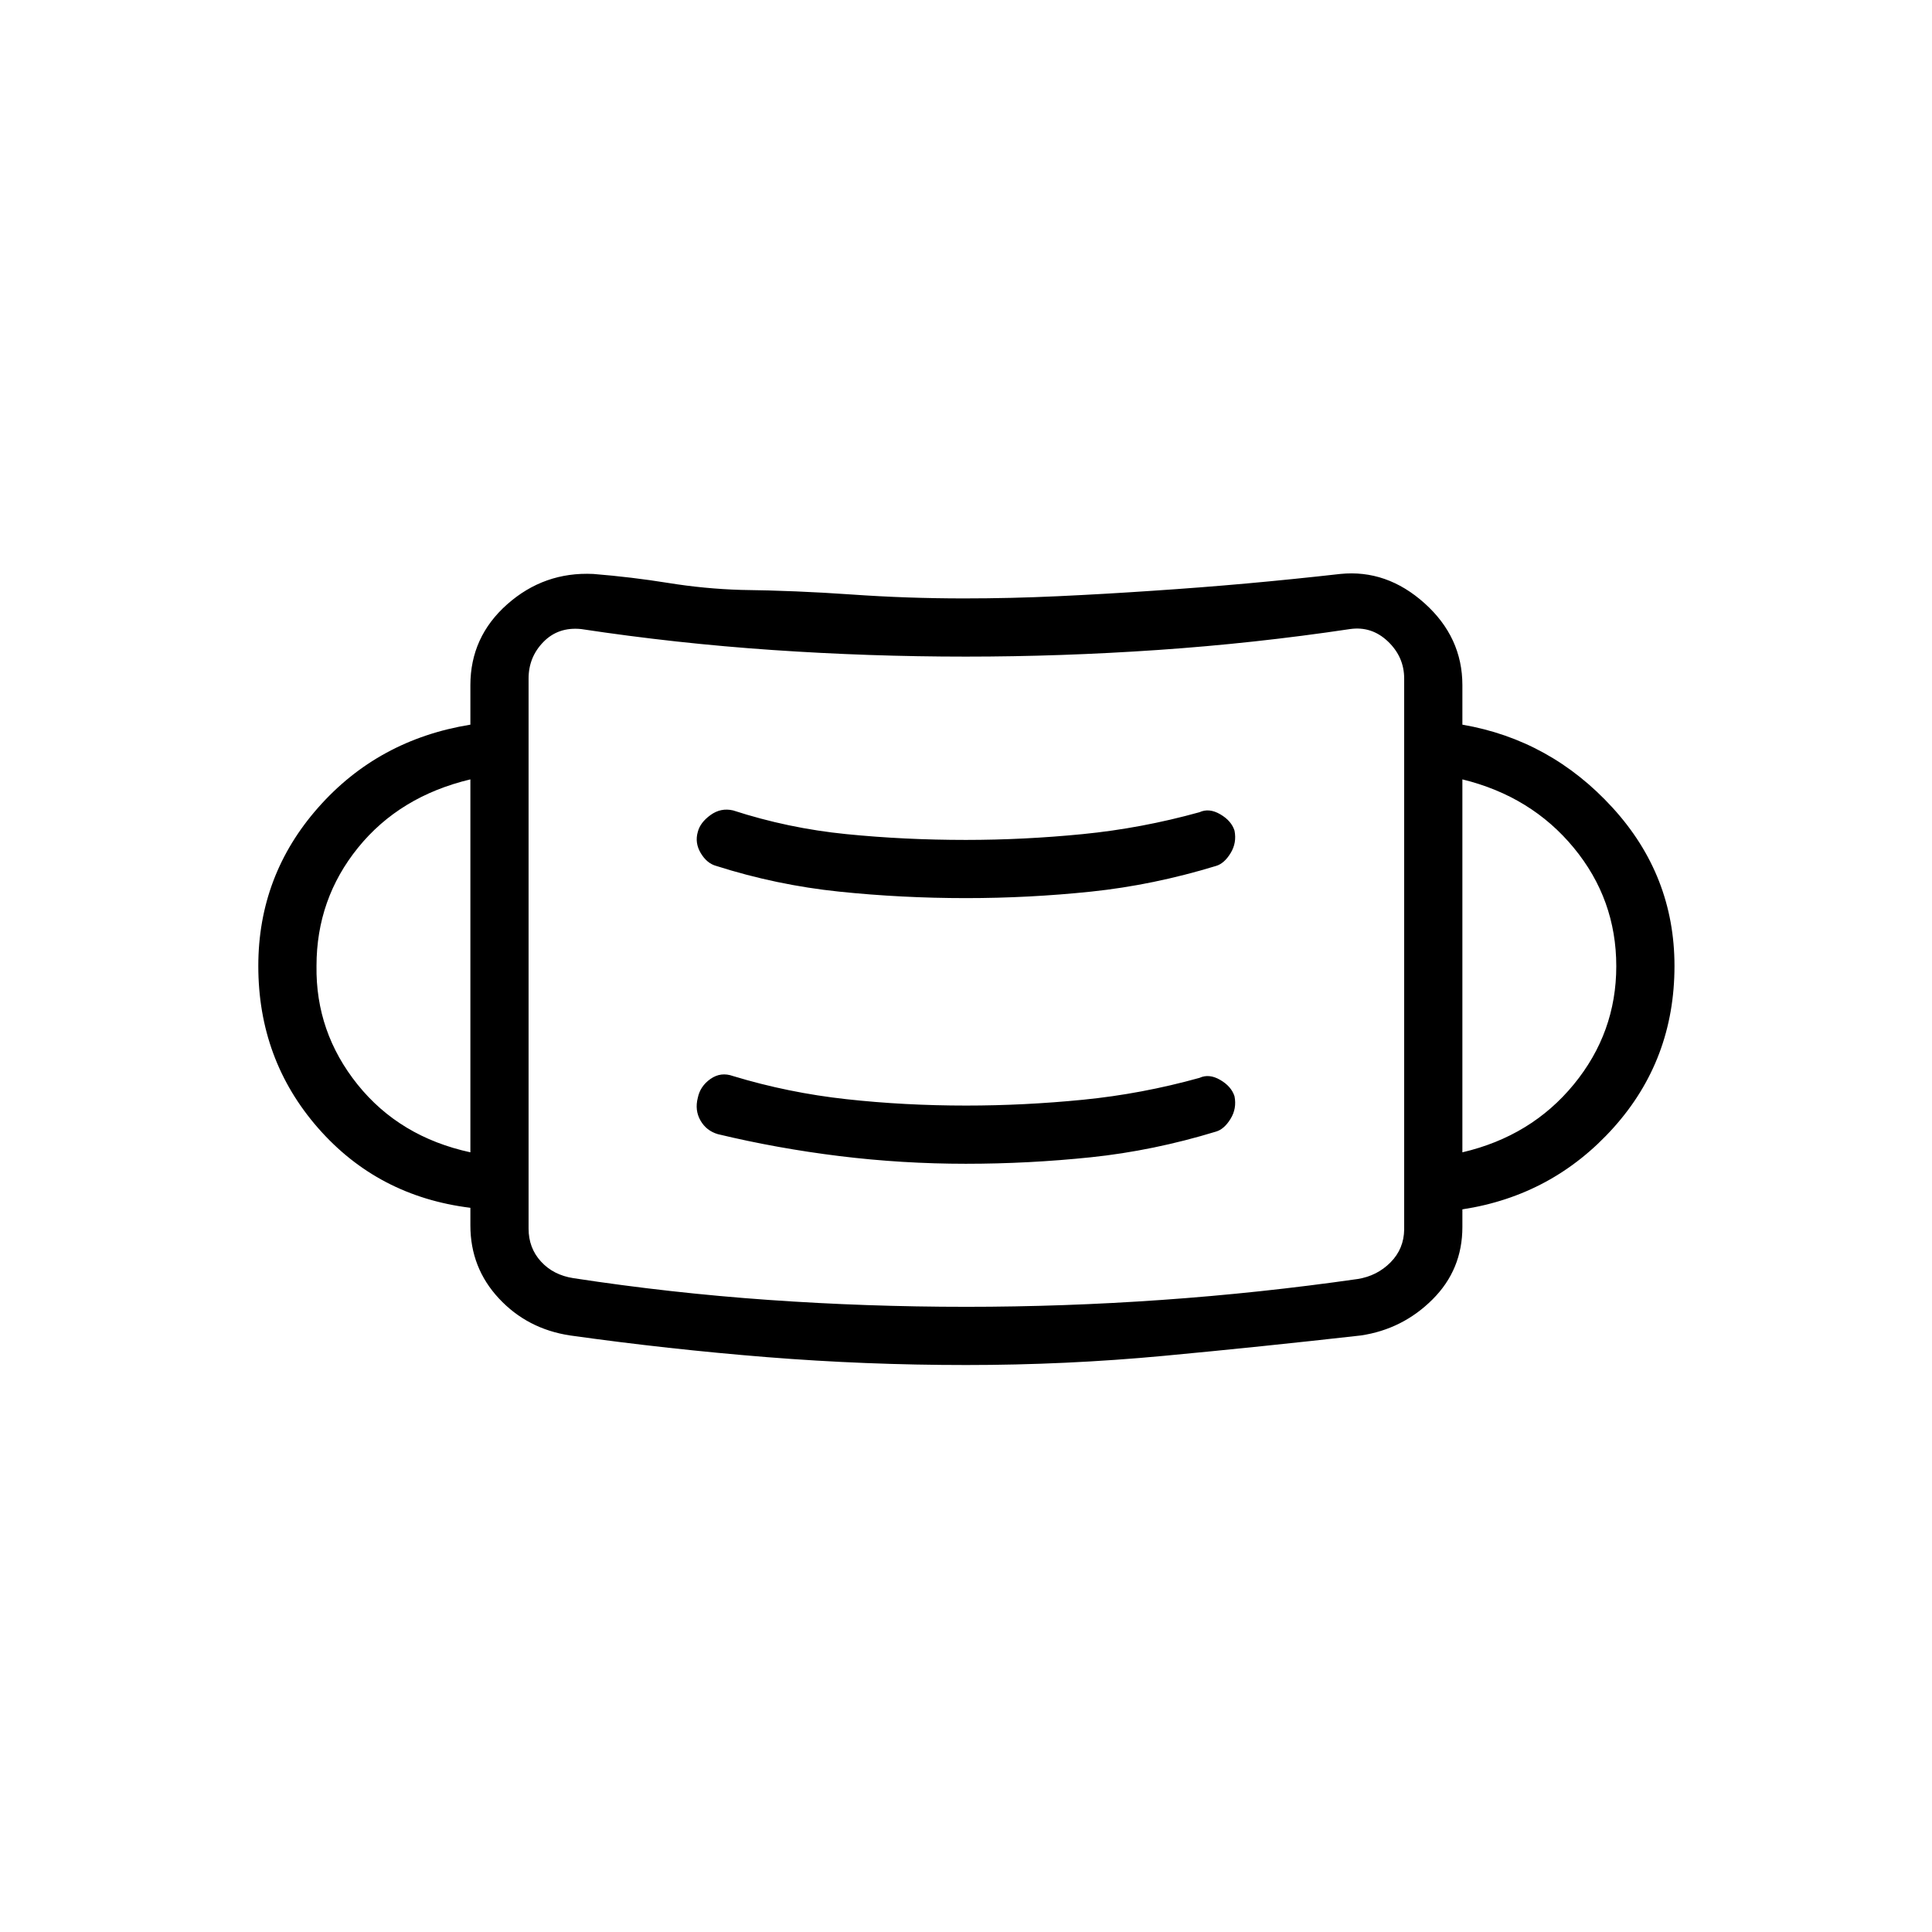 <svg xmlns="http://www.w3.org/2000/svg" height="20" viewBox="0 -960 960 960" width="20"><path d="M479.95-281.73q-49.89 0-98.91-3.92-49.01-3.93-97.77-10.77-21.24-3.21-35.39-18.42-14.15-15.2-14.15-36.24v-8.77q-45.96-5.69-75.67-39.63-29.71-33.94-29.71-80.52 0-45.02 29.77-78.74 29.76-33.72 75.61-41.18v-19.62q0-23.99 18.32-40.21 18.32-16.21 42.72-15.06 19.08 1.54 37.2 4.46 18.12 2.93 36.22 3.47 27.23.34 54.91 2.28 27.68 1.95 55.88 1.95 23.4 0 46.79-1.1 23.38-1.09 46.95-2.7 23.93-1.58 46.64-3.62 22.71-2.05 46.64-4.74 23.06-2.31 41.86 14.57 18.79 16.87 18.79 40.7v19.62q43.85 7.56 74.62 41.25 30.77 33.69 30.77 78.67 0 46.58-30.27 80.32-30.27 33.75-75.12 40.6v8.77q0 21.2-14.85 36t-35.57 17.89q-49.31 5.57-97.91 10.13-48.61 4.56-98.37 4.56Zm.05-28.92q48.62 0 97.33-3.43 48.71-3.42 97.32-10.39 9.62-1.54 16.28-8.25 6.67-6.71 6.8-16.37v-273.72q0-10.77-8.08-18.46-8.07-7.69-18.84-6.15-47.48 7.11-95.64 10.4-48.15 3.29-95.25 3.29-48 0-96.1-3.29-48.1-3.29-95.01-10.4-11.39-1.16-18.77 6.38-7.39 7.53-7.39 18.23v273.31q0 9.62 6.16 16.35 6.15 6.73 16.15 8.27 48.23 7.38 96.88 10.8 48.64 3.43 98.16 3.43Zm0-71.08q31.1 0 62.09-3.23 30.99-3.24 62.18-12.77 4.04-1.19 7.19-6.33 3.16-5.13 1.96-11.21-1.57-4.92-7.1-8.13-5.53-3.22-10.29-1.02-28.71 7.99-57.92 10.88-29.21 2.89-58.01 2.89-30.64 0-59.5-3.17-28.86-3.16-56.33-11.49-6.08-2.19-11.21 1.41-5.14 3.59-6.33 9.4-1.58 6.19 1.33 11.27 2.9 5.08 8.59 6.77 29.57 7.11 60.58 10.92 31.01 3.81 62.77 3.81Zm-246.27-5.69v-185.31q-35.11 8.38-55.79 33.9-20.67 25.52-20.67 58.77-.5 32.93 20.42 58.98 20.93 26.04 56.04 33.66Zm492.92 0q34.23-8 55.35-33.74 21.12-25.74 21.12-58.73 0-33.23-21.12-58.84-21.12-25.62-55.35-34v185.31ZM480-513.73q31.23 0 62.16-3.23 30.92-3.24 62.11-12.77 4.04-1.19 7.19-6.33 3.16-5.13 1.96-11.21-1.57-4.92-7.1-8.13-5.53-3.22-10.29-1.02-28.76 7.99-58.01 10.88-29.25 2.89-58.09 2.89-30.68 0-59.48-2.89-28.8-2.88-56.18-11.77-6.08-1.42-11.21 2.29-5.14 3.71-6.33 8.39-1.58 5.44 1.47 10.54 3.05 5.11 7.68 6.36 29.89 9.53 61.05 12.77 31.15 3.23 63.07 3.23ZM262.65-326.42v-323.31 323.31Z"/></svg>